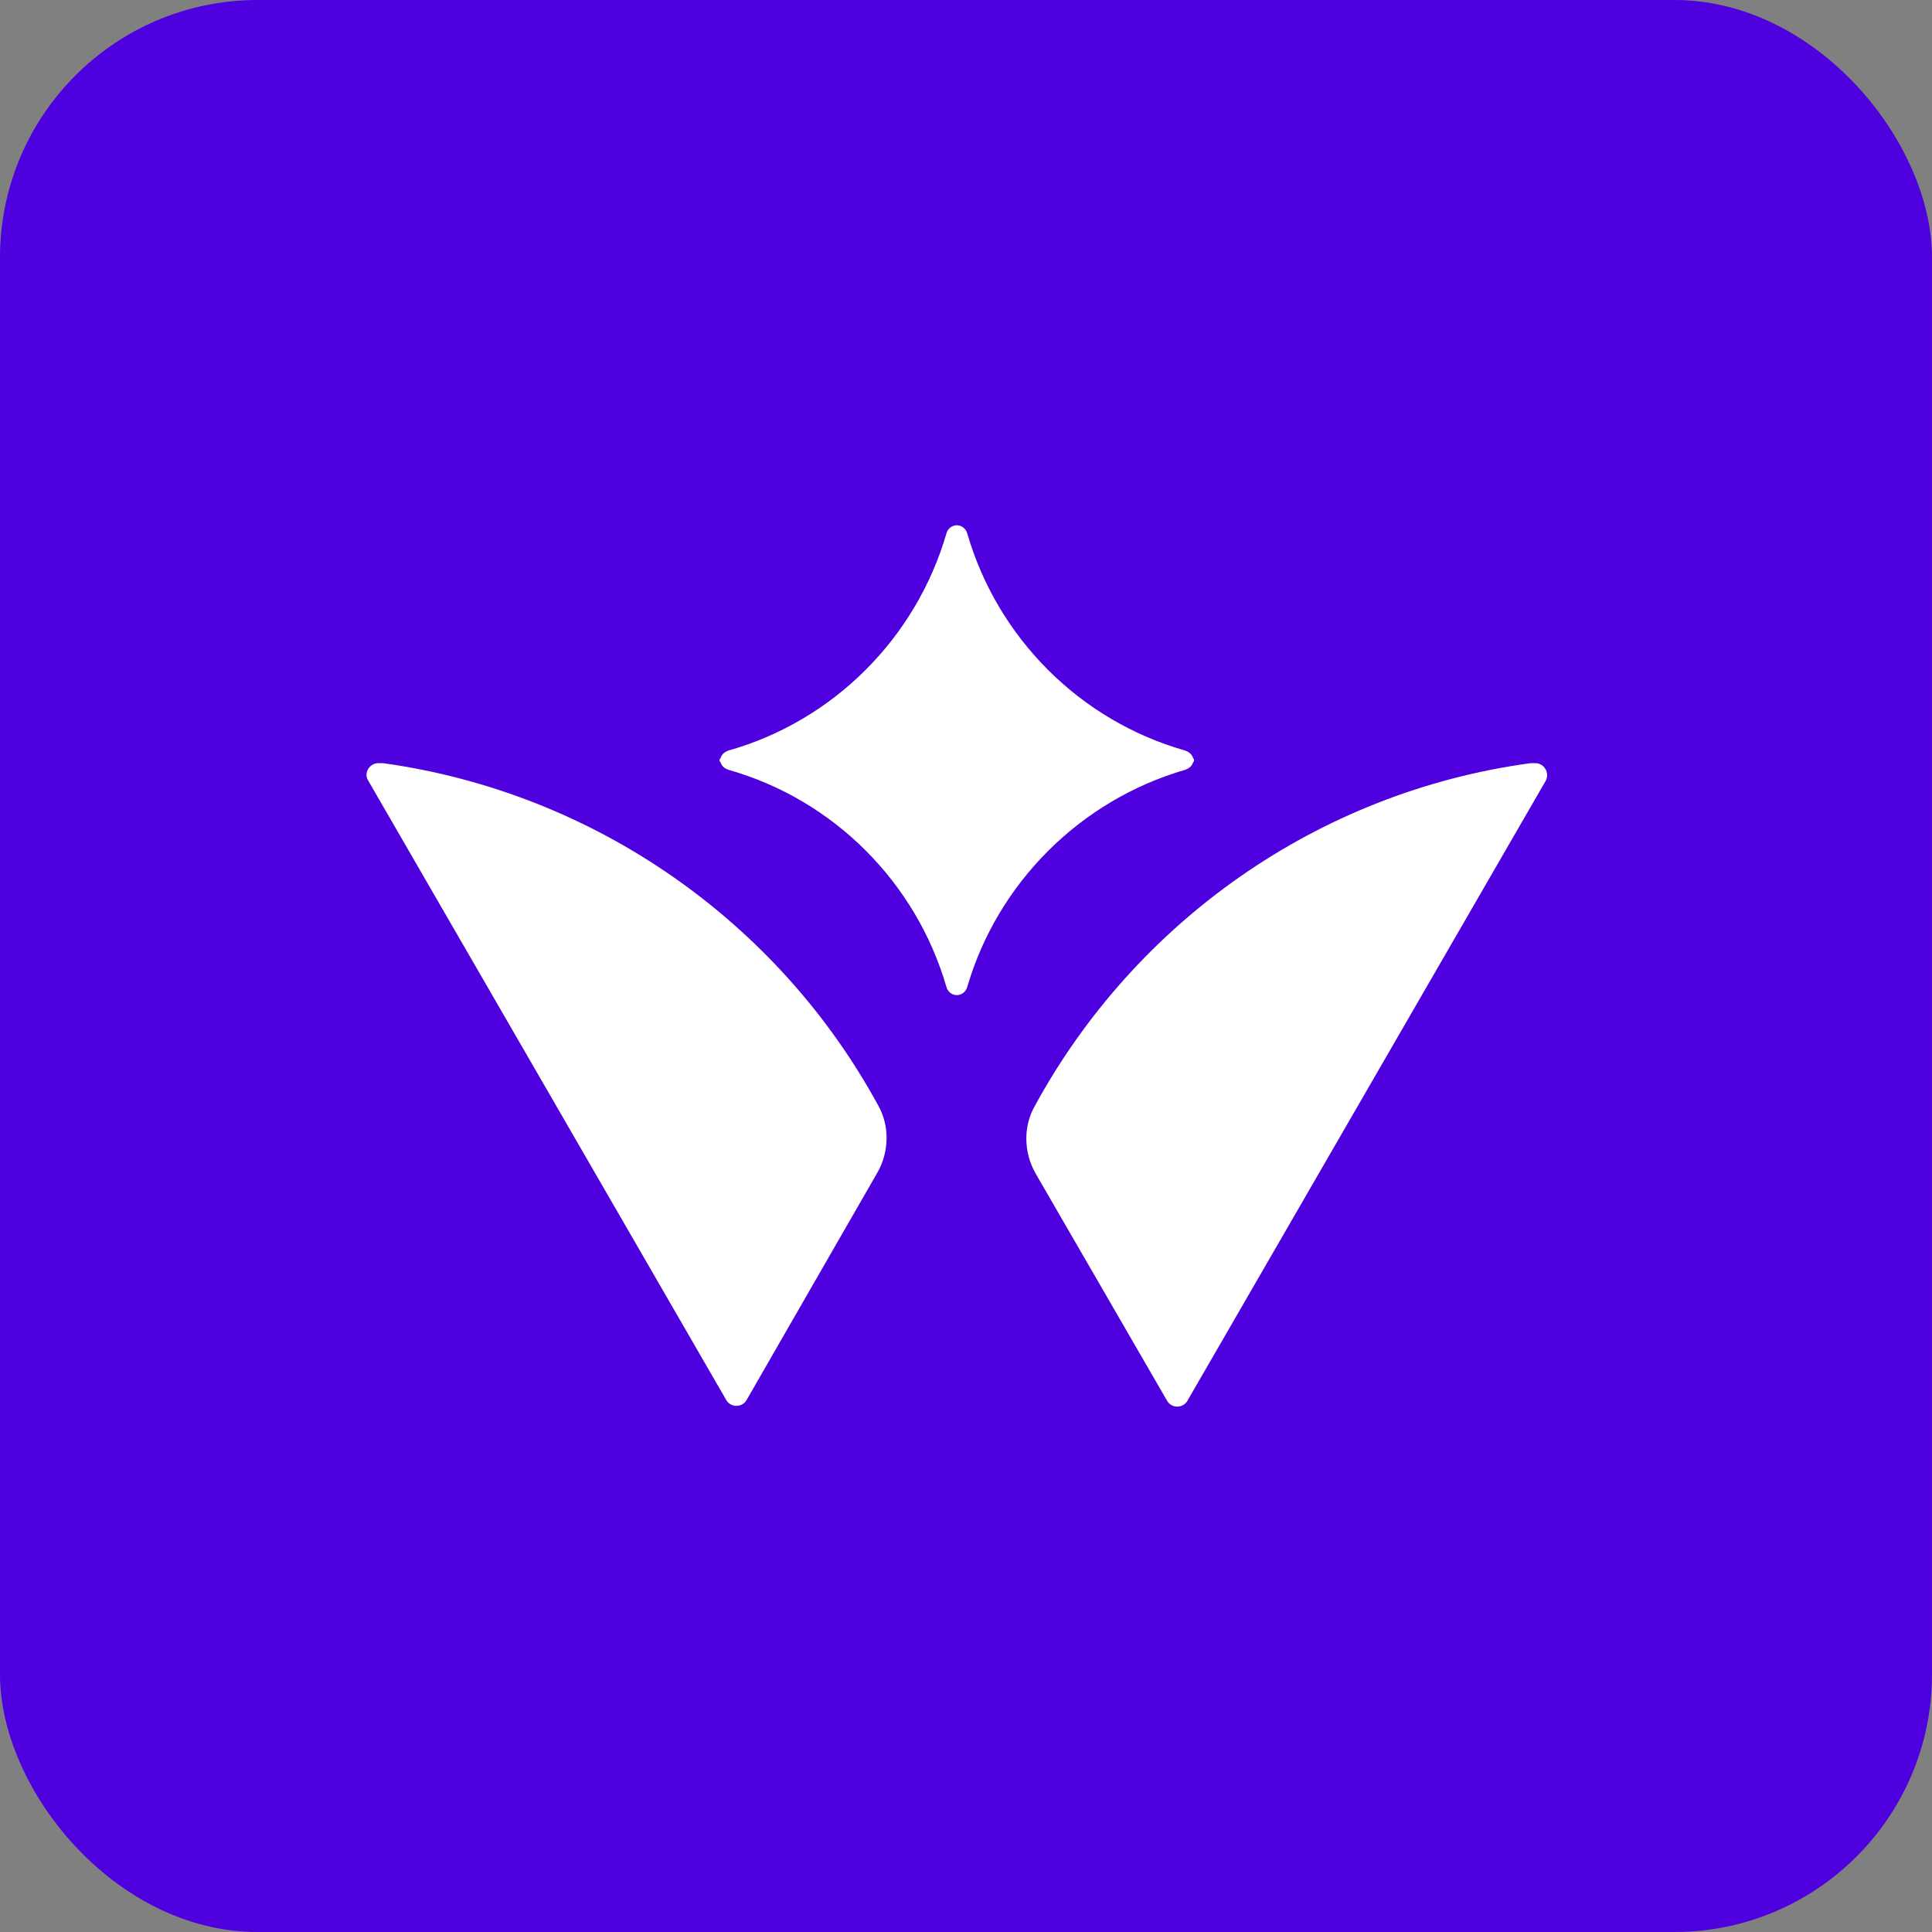 <svg width="45" height="45" viewBox="0 0 45 45" fill="none" xmlns="http://www.w3.org/2000/svg">
<rect x="0" y="0" width="45" height="45" fill="#808080" stroke="none"/>
<rect width="45" height="45" rx="6" fill="#4F00DE"/>
<path fill-rule="evenodd" clip-rule="evenodd" d="M27.793 17.741C27.775 17.827 27.706 17.897 27.602 17.931C25.161 18.641 23.238 20.563 22.529 22.988C22.494 23.109 22.39 23.178 22.286 23.178C22.182 23.178 22.078 23.109 22.044 22.988C21.334 20.546 19.412 18.624 16.97 17.931C16.866 17.897 16.797 17.827 16.78 17.741H16.762V17.706V17.672H16.78C16.797 17.585 16.866 17.516 16.97 17.481C19.412 16.788 21.334 14.866 22.044 12.425C22.078 12.304 22.182 12.234 22.286 12.234C22.39 12.234 22.494 12.304 22.529 12.425C23.238 14.866 25.161 16.788 27.602 17.481C27.706 17.516 27.775 17.585 27.793 17.672H27.81V17.706V17.741H27.793ZM8.919 17.775H8.815C8.607 17.775 8.469 18 8.572 18.174L12.746 25.394L16.919 32.615C17.023 32.788 17.282 32.788 17.386 32.615L20.434 27.316C20.711 26.832 20.728 26.226 20.451 25.741C18.148 21.516 13.906 18.468 8.919 17.775ZM35.758 17.775H35.654C30.667 18.451 26.425 21.498 24.104 25.758C23.827 26.243 23.845 26.849 24.122 27.334L27.187 32.632C27.291 32.806 27.55 32.806 27.654 32.632L31.827 25.412L36 18.191C36.104 18 35.966 17.775 35.758 17.775Z" fill="white"/>
</svg>
